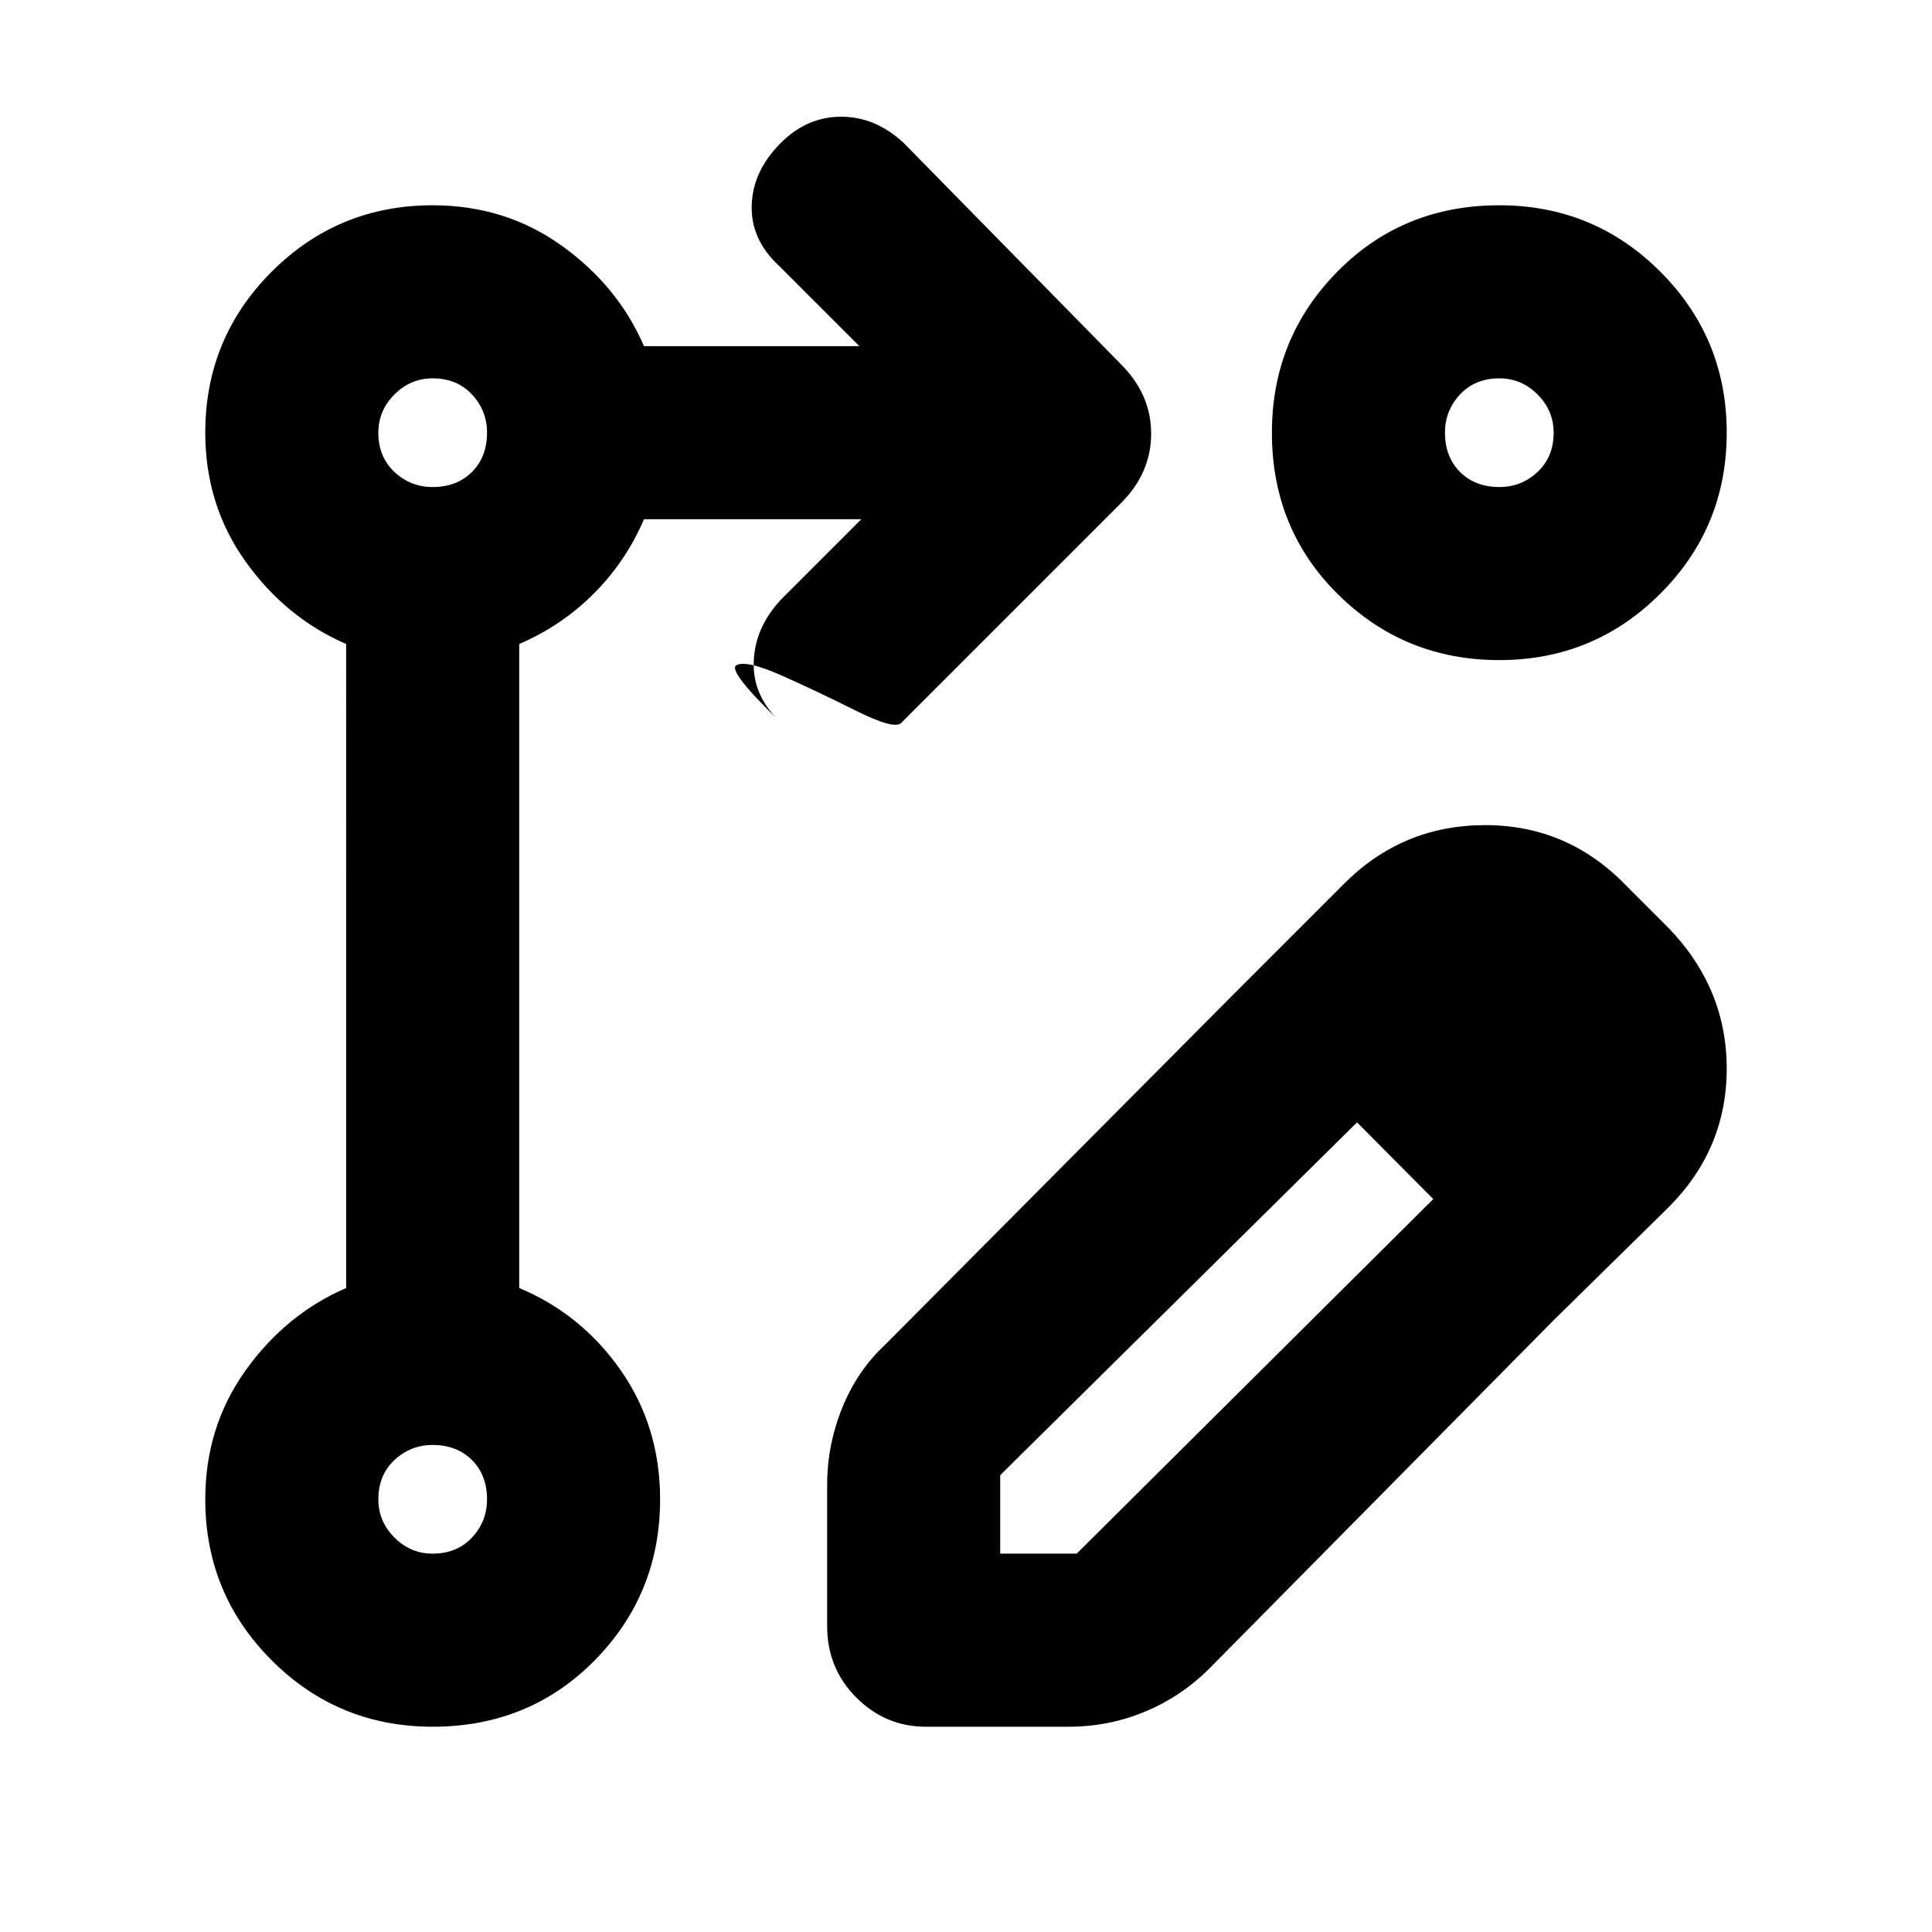 <svg xmlns="http://www.w3.org/2000/svg" height="24" width="24"><path d="M5.375 21.45q-1.175 0-2-.825t-.825-2q0-.9.5-1.6.5-.7 1.25-1.025V8q-.75-.325-1.25-1.025t-.5-1.6q0-1.175.825-2t2-.825q.9 0 1.6.5.7.5 1.025 1.25h2.675l-1-1q-.35-.325-.337-.75.012-.425.362-.775.325-.325.75-.325t.775.325l2.7 2.75q.375.375.375.862 0 .488-.375.863L11.2 8.975q-.075.1-.575-.15-.5-.25-.925-.438-.425-.187-.55-.125-.125.063.55.713-.35-.325-.337-.75.012-.425.337-.775l1-1H8q-.225.525-.625.925T6.45 8v8q.775.325 1.263 1.025.487.7.487 1.6 0 1.175-.812 2-.813.825-2.013.825Zm13.25-18.9q1.175 0 2 .825t.825 2q0 1.175-.825 2t-2 .825q-1.175 0-2-.813-.825-.812-.825-2.012 0-1.175.813-2 .812-.825 2.012-.825ZM5.375 19.3q.3 0 .488-.2.187-.2.187-.475 0-.3-.187-.488-.188-.187-.488-.187-.275 0-.475.187-.2.188-.2.488 0 .275.2.475.2.2.475.2Zm0-13.25q.3 0 .488-.187.187-.188.187-.488 0-.275-.187-.475-.188-.2-.488-.2-.275 0-.475.2-.2.2-.2.475 0 .3.2.488.2.187.475.187Zm13.25 0q.275 0 .475-.187.2-.188.2-.488 0-.275-.2-.475-.2-.2-.475-.2-.3 0-.488.2-.187.2-.187.475 0 .3.187.488.188.187.488.187ZM5.375 18.625Zm0-13.25Zm13.25 0Zm-3.325 7 1.575 1.55-4.45 4.4v.975h.95l4.45-4.425L19.3 16.4l-4.275 4.325q-.35.35-.8.537-.45.188-.95.188H11.5q-.5 0-.863-.363-.362-.362-.362-.887v-1.75q0-.5.188-.963.187-.462.537-.787Zm4 4.025-4-4.025 1.4-1.4q.725-.725 1.75-.725t1.75.75l.525.525q.725.75.725 1.75T20.725 15Z"/></svg>